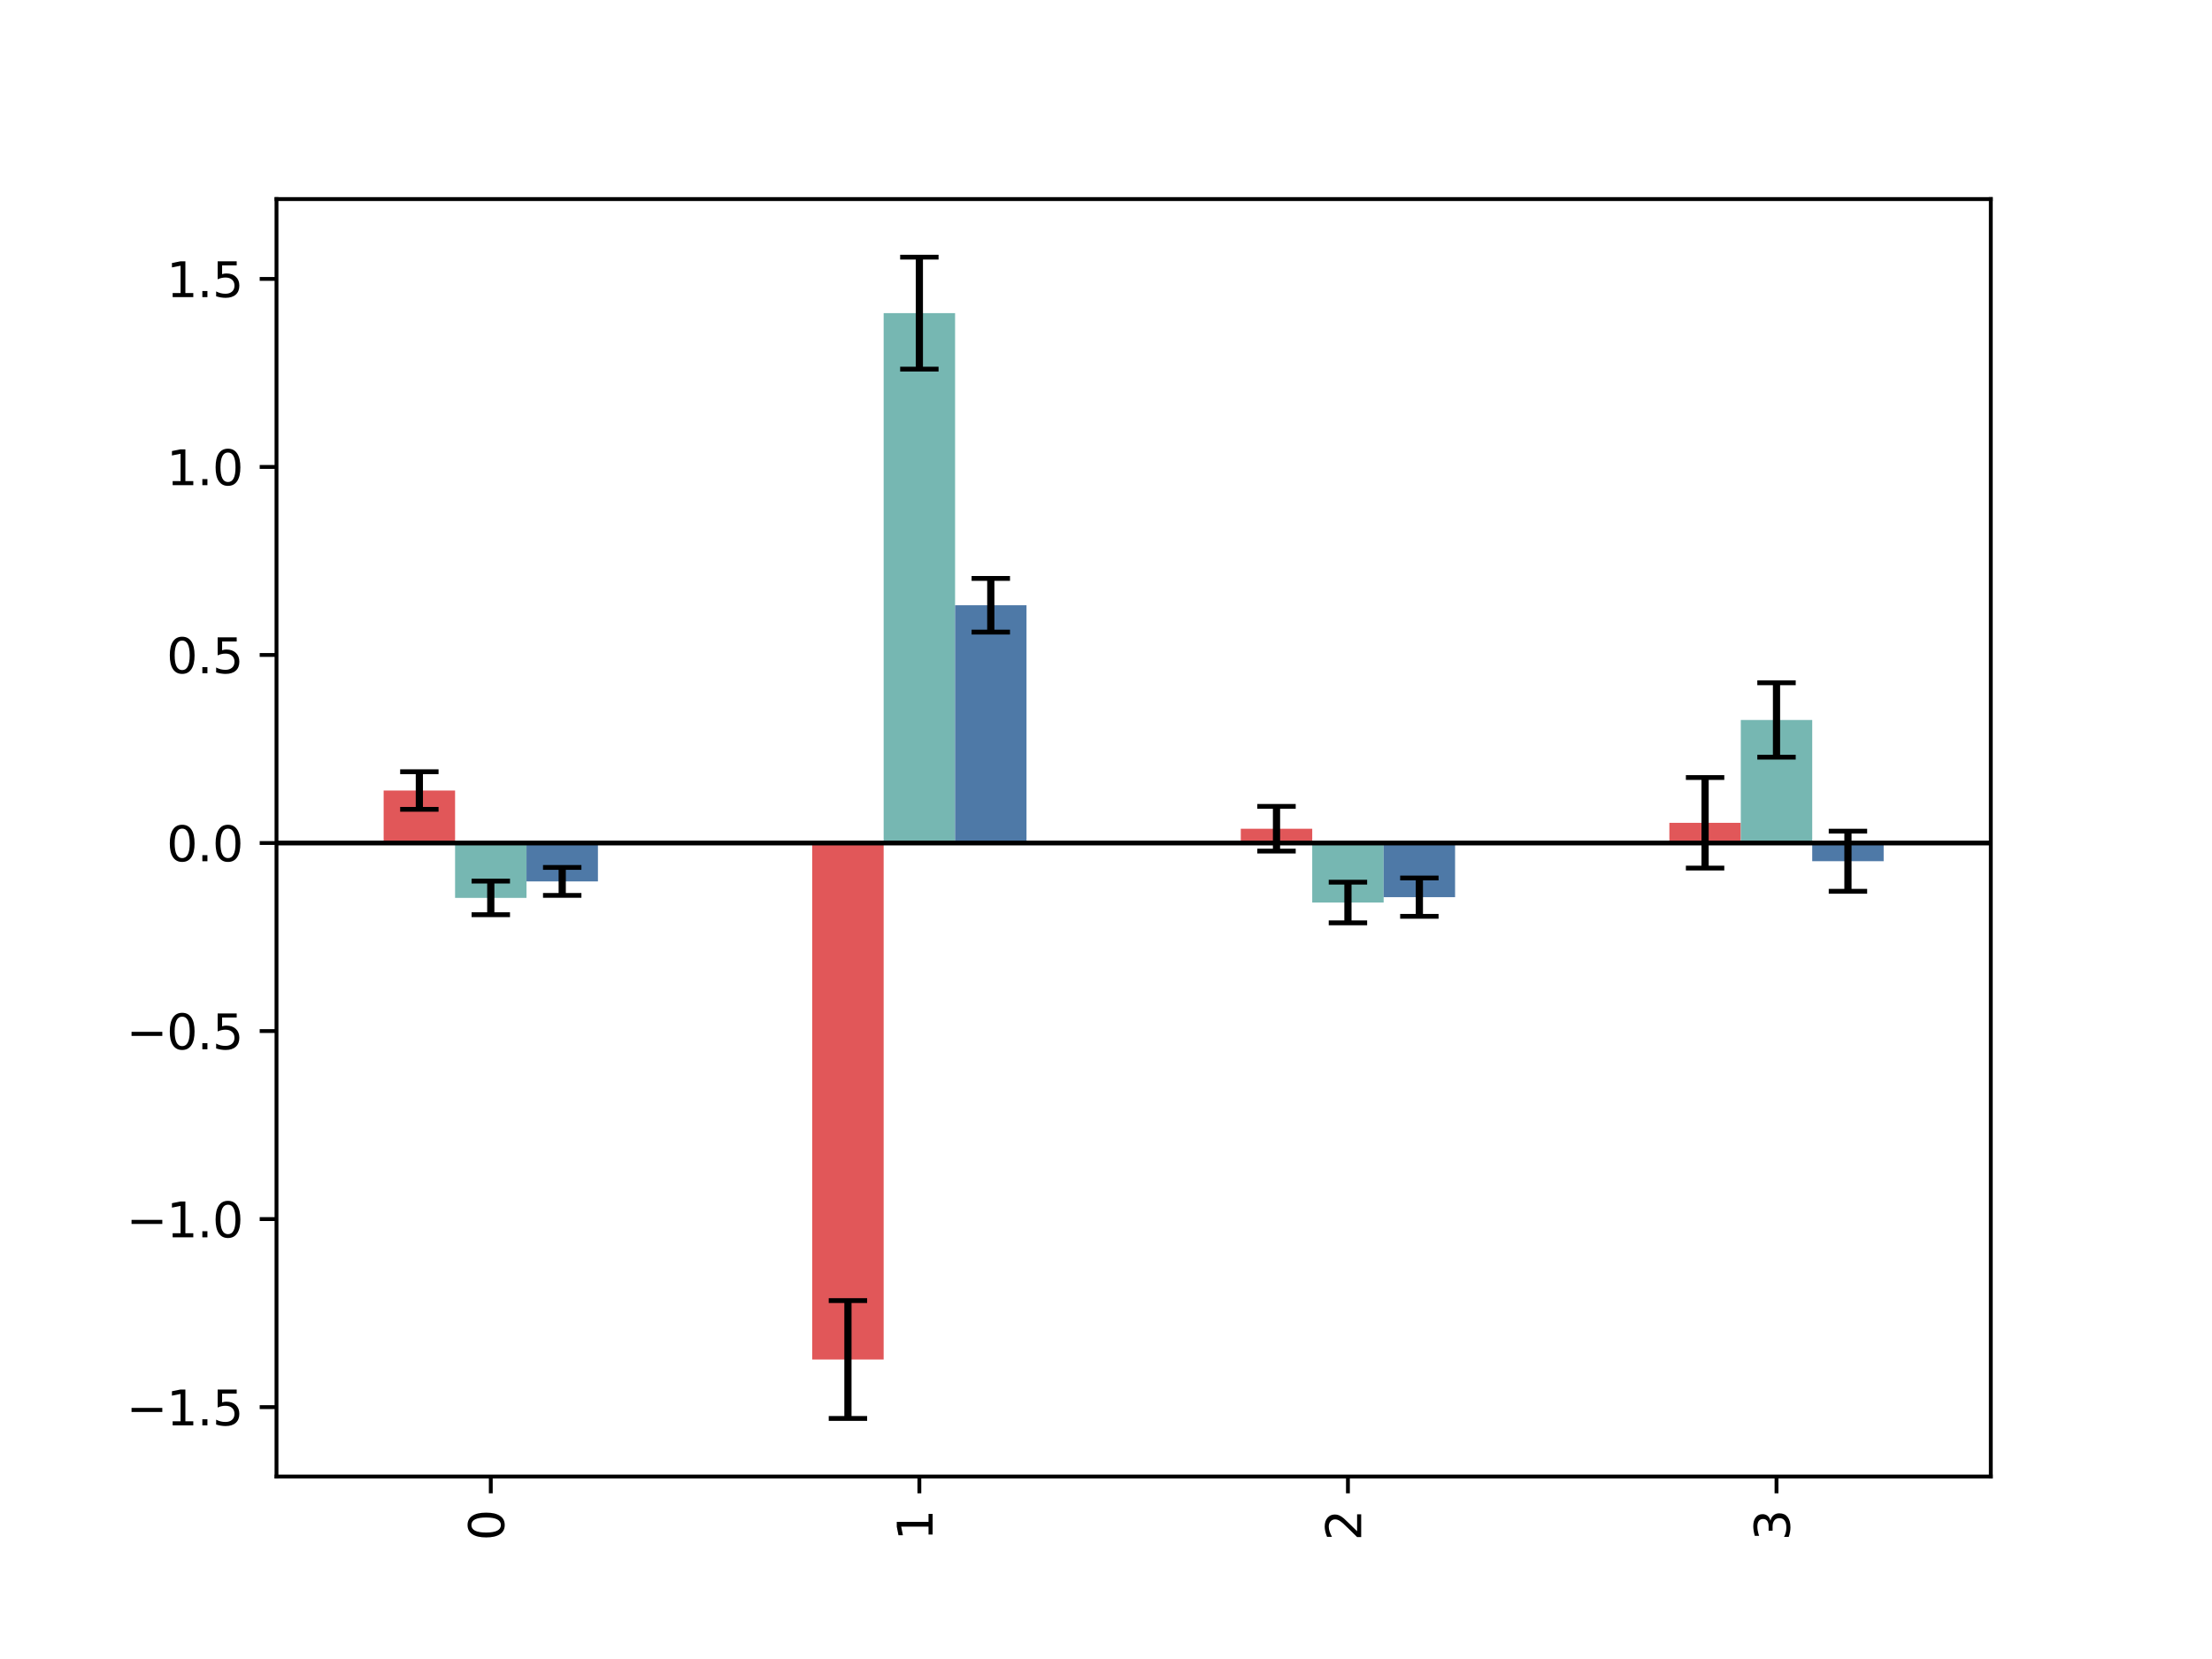 <?xml version="1.0" encoding="utf-8" standalone="no"?>
<!DOCTYPE svg PUBLIC "-//W3C//DTD SVG 1.1//EN"
  "http://www.w3.org/Graphics/SVG/1.1/DTD/svg11.dtd">
<svg height="345.6pt" version="1.1" viewBox="0 0 460.8 345.6" width="460.8pt" xmlns="http://www.w3.org/2000/svg" xmlns:xlink="http://www.w3.org/1999/xlink">
 <defs>
  <style type="text/css">*{stroke-linecap:butt;stroke-linejoin:round;}</style>
 </defs>
 <g id="figure_1">
  <g id="patch_1">
   <path d="M 0 345.6 
L 460.8 345.6 
L 460.8 0 
L 0 0 
z
" style="fill:#ffffff;"/>
  </g>
  <g id="axes_1">
   <g id="patch_2">
    <path d="M 57.6 307.584 
L 414.72 307.584 
L 414.72 41.472 
L 57.6 41.472 
z
" style="fill:#ffffff;"/>
   </g>
   <g id="patch_3">
    <path clip-path="url(#pe8ddb19796)" d="M 79.92 175.614 
L 94.8 175.614 
L 94.8 164.682 
L 79.92 164.682 
z
" style="fill:#e15759;"/>
   </g>
   <g id="patch_4">
    <path clip-path="url(#pe8ddb19796)" d="M 169.2 175.614 
L 184.08 175.614 
L 184.08 283.213 
L 169.2 283.213 
z
" style="fill:#e15759;"/>
   </g>
   <g id="patch_5">
    <path clip-path="url(#pe8ddb19796)" d="M 258.48 175.614 
L 273.36 175.614 
L 273.36 172.642 
L 258.48 172.642 
z
" style="fill:#e15759;"/>
   </g>
   <g id="patch_6">
    <path clip-path="url(#pe8ddb19796)" d="M 347.76 175.614 
L 362.64 175.614 
L 362.64 171.409 
L 347.76 171.409 
z
" style="fill:#e15759;"/>
   </g>
   <g id="patch_7">
    <path clip-path="url(#pe8ddb19796)" d="M 94.8 175.614 
L 109.68 175.614 
L 109.68 187.048 
L 94.8 187.048 
z
" style="fill:#76b7b2;"/>
   </g>
   <g id="patch_8">
    <path clip-path="url(#pe8ddb19796)" d="M 184.08 175.614 
L 198.96 175.614 
L 198.96 65.23 
L 184.08 65.23 
z
" style="fill:#76b7b2;"/>
   </g>
   <g id="patch_9">
    <path clip-path="url(#pe8ddb19796)" d="M 273.36 175.614 
L 288.24 175.614 
L 288.24 188.011 
L 273.36 188.011 
z
" style="fill:#76b7b2;"/>
   </g>
   <g id="patch_10">
    <path clip-path="url(#pe8ddb19796)" d="M 362.64 175.614 
L 377.52 175.614 
L 377.52 149.986 
L 362.64 149.986 
z
" style="fill:#76b7b2;"/>
   </g>
   <g id="patch_11">
    <path clip-path="url(#pe8ddb19796)" d="M 109.68 175.614 
L 124.56 175.614 
L 124.56 183.615 
L 109.68 183.615 
z
" style="fill:#4e79a7;"/>
   </g>
   <g id="patch_12">
    <path clip-path="url(#pe8ddb19796)" d="M 198.96 175.614 
L 213.84 175.614 
L 213.84 126.086 
L 198.96 126.086 
z
" style="fill:#4e79a7;"/>
   </g>
   <g id="patch_13">
    <path clip-path="url(#pe8ddb19796)" d="M 288.24 175.614 
L 303.12 175.614 
L 303.12 186.894 
L 288.24 186.894 
z
" style="fill:#4e79a7;"/>
   </g>
   <g id="patch_14">
    <path clip-path="url(#pe8ddb19796)" d="M 377.52 175.614 
L 392.4 175.614 
L 392.4 179.404 
L 377.52 179.404 
z
" style="fill:#4e79a7;"/>
   </g>
   <g id="matplotlib.axis_1">
    <g id="xtick_1">
     <g id="line2d_1">
      <defs>
       <path d="M 0 0 
L 0 3.5 
" id="m79455ea571" style="stroke:#000000;stroke-width:0.8;"/>
      </defs>
      <g>
       <use style="stroke:#000000;stroke-width:0.8;" x="102.24" xlink:href="#m79455ea571" y="307.584"/>
      </g>
     </g>
     <g id="text_1">
      <!-- 0 -->
      <g transform="translate(104.999 320.947)rotate(-90)scale(0.1 -0.1)">
       <defs>
        <path d="M 2034 4250 
Q 1547 4250 1301 3770 
Q 1056 3291 1056 2328 
Q 1056 1369 1301 889 
Q 1547 409 2034 409 
Q 2525 409 2770 889 
Q 3016 1369 3016 2328 
Q 3016 3291 2770 3770 
Q 2525 4250 2034 4250 
z
M 2034 4750 
Q 2819 4750 3233 4129 
Q 3647 3509 3647 2328 
Q 3647 1150 3233 529 
Q 2819 -91 2034 -91 
Q 1250 -91 836 529 
Q 422 1150 422 2328 
Q 422 3509 836 4129 
Q 1250 4750 2034 4750 
z
" id="DejaVuSans-30" transform="scale(0.016)"/>
       </defs>
       <use xlink:href="#DejaVuSans-30"/>
      </g>
     </g>
    </g>
    <g id="xtick_2">
     <g id="line2d_2">
      <g>
       <use style="stroke:#000000;stroke-width:0.8;" x="191.52" xlink:href="#m79455ea571" y="307.584"/>
      </g>
     </g>
     <g id="text_2">
      <!-- 1 -->
      <g transform="translate(194.279 320.947)rotate(-90)scale(0.1 -0.1)">
       <defs>
        <path d="M 794 531 
L 1825 531 
L 1825 4091 
L 703 3866 
L 703 4441 
L 1819 4666 
L 2450 4666 
L 2450 531 
L 3481 531 
L 3481 0 
L 794 0 
L 794 531 
z
" id="DejaVuSans-31" transform="scale(0.016)"/>
       </defs>
       <use xlink:href="#DejaVuSans-31"/>
      </g>
     </g>
    </g>
    <g id="xtick_3">
     <g id="line2d_3">
      <g>
       <use style="stroke:#000000;stroke-width:0.8;" x="280.8" xlink:href="#m79455ea571" y="307.584"/>
      </g>
     </g>
     <g id="text_3">
      <!-- 2 -->
      <g transform="translate(283.559 320.947)rotate(-90)scale(0.1 -0.1)">
       <defs>
        <path d="M 1228 531 
L 3431 531 
L 3431 0 
L 469 0 
L 469 531 
Q 828 903 1448 1529 
Q 2069 2156 2228 2338 
Q 2531 2678 2651 2914 
Q 2772 3150 2772 3378 
Q 2772 3750 2511 3984 
Q 2250 4219 1831 4219 
Q 1534 4219 1204 4116 
Q 875 4013 500 3803 
L 500 4441 
Q 881 4594 1212 4672 
Q 1544 4750 1819 4750 
Q 2544 4750 2975 4387 
Q 3406 4025 3406 3419 
Q 3406 3131 3298 2873 
Q 3191 2616 2906 2266 
Q 2828 2175 2409 1742 
Q 1991 1309 1228 531 
z
" id="DejaVuSans-32" transform="scale(0.016)"/>
       </defs>
       <use xlink:href="#DejaVuSans-32"/>
      </g>
     </g>
    </g>
    <g id="xtick_4">
     <g id="line2d_4">
      <g>
       <use style="stroke:#000000;stroke-width:0.8;" x="370.08" xlink:href="#m79455ea571" y="307.584"/>
      </g>
     </g>
     <g id="text_4">
      <!-- 3 -->
      <g transform="translate(372.839 320.947)rotate(-90)scale(0.1 -0.1)">
       <defs>
        <path d="M 2597 2516 
Q 3050 2419 3304 2112 
Q 3559 1806 3559 1356 
Q 3559 666 3084 287 
Q 2609 -91 1734 -91 
Q 1441 -91 1130 -33 
Q 819 25 488 141 
L 488 750 
Q 750 597 1062 519 
Q 1375 441 1716 441 
Q 2309 441 2620 675 
Q 2931 909 2931 1356 
Q 2931 1769 2642 2001 
Q 2353 2234 1838 2234 
L 1294 2234 
L 1294 2753 
L 1863 2753 
Q 2328 2753 2575 2939 
Q 2822 3125 2822 3475 
Q 2822 3834 2567 4026 
Q 2313 4219 1838 4219 
Q 1578 4219 1281 4162 
Q 984 4106 628 3988 
L 628 4550 
Q 988 4650 1302 4700 
Q 1616 4750 1894 4750 
Q 2613 4750 3031 4423 
Q 3450 4097 3450 3541 
Q 3450 3153 3228 2886 
Q 3006 2619 2597 2516 
z
" id="DejaVuSans-33" transform="scale(0.016)"/>
       </defs>
       <use xlink:href="#DejaVuSans-33"/>
      </g>
     </g>
    </g>
   </g>
   <g id="matplotlib.axis_2">
    <g id="ytick_1">
     <g id="line2d_5">
      <defs>
       <path d="M 0 0 
L -3.5 0 
" id="m5d7ff48456" style="stroke:#000000;stroke-width:0.8;"/>
      </defs>
      <g>
       <use style="stroke:#000000;stroke-width:0.8;" x="57.6" xlink:href="#m5d7ff48456" y="293.129"/>
      </g>
     </g>
     <g id="text_5">
      <!-- −1.5 -->
      <g transform="translate(26.317 296.928)scale(0.1 -0.1)">
       <defs>
        <path d="M 678 2272 
L 4684 2272 
L 4684 1741 
L 678 1741 
L 678 2272 
z
" id="DejaVuSans-2212" transform="scale(0.016)"/>
        <path d="M 684 794 
L 1344 794 
L 1344 0 
L 684 0 
L 684 794 
z
" id="DejaVuSans-2e" transform="scale(0.016)"/>
        <path d="M 691 4666 
L 3169 4666 
L 3169 4134 
L 1269 4134 
L 1269 2991 
Q 1406 3038 1543 3061 
Q 1681 3084 1819 3084 
Q 2600 3084 3056 2656 
Q 3513 2228 3513 1497 
Q 3513 744 3044 326 
Q 2575 -91 1722 -91 
Q 1428 -91 1123 -41 
Q 819 9 494 109 
L 494 744 
Q 775 591 1075 516 
Q 1375 441 1709 441 
Q 2250 441 2565 725 
Q 2881 1009 2881 1497 
Q 2881 1984 2565 2268 
Q 2250 2553 1709 2553 
Q 1456 2553 1204 2497 
Q 953 2441 691 2322 
L 691 4666 
z
" id="DejaVuSans-35" transform="scale(0.016)"/>
       </defs>
       <use xlink:href="#DejaVuSans-2212"/>
       <use x="83.789" xlink:href="#DejaVuSans-31"/>
       <use x="147.412" xlink:href="#DejaVuSans-2e"/>
       <use x="179.199" xlink:href="#DejaVuSans-35"/>
      </g>
     </g>
    </g>
    <g id="ytick_2">
     <g id="line2d_6">
      <g>
       <use style="stroke:#000000;stroke-width:0.8;" x="57.6" xlink:href="#m5d7ff48456" y="253.957"/>
      </g>
     </g>
     <g id="text_6">
      <!-- −1.0 -->
      <g transform="translate(26.317 257.757)scale(0.1 -0.1)">
       <use xlink:href="#DejaVuSans-2212"/>
       <use x="83.789" xlink:href="#DejaVuSans-31"/>
       <use x="147.412" xlink:href="#DejaVuSans-2e"/>
       <use x="179.199" xlink:href="#DejaVuSans-30"/>
      </g>
     </g>
    </g>
    <g id="ytick_3">
     <g id="line2d_7">
      <g>
       <use style="stroke:#000000;stroke-width:0.8;" x="57.6" xlink:href="#m5d7ff48456" y="214.786"/>
      </g>
     </g>
     <g id="text_7">
      <!-- −0.5 -->
      <g transform="translate(26.317 218.585)scale(0.1 -0.1)">
       <use xlink:href="#DejaVuSans-2212"/>
       <use x="83.789" xlink:href="#DejaVuSans-30"/>
       <use x="147.412" xlink:href="#DejaVuSans-2e"/>
       <use x="179.199" xlink:href="#DejaVuSans-35"/>
      </g>
     </g>
    </g>
    <g id="ytick_4">
     <g id="line2d_8">
      <g>
       <use style="stroke:#000000;stroke-width:0.8;" x="57.6" xlink:href="#m5d7ff48456" y="175.614"/>
      </g>
     </g>
     <g id="text_8">
      <!-- 0.0 -->
      <g transform="translate(34.697 179.413)scale(0.1 -0.1)">
       <use xlink:href="#DejaVuSans-30"/>
       <use x="63.623" xlink:href="#DejaVuSans-2e"/>
       <use x="95.41" xlink:href="#DejaVuSans-30"/>
      </g>
     </g>
    </g>
    <g id="ytick_5">
     <g id="line2d_9">
      <g>
       <use style="stroke:#000000;stroke-width:0.8;" x="57.6" xlink:href="#m5d7ff48456" y="136.442"/>
      </g>
     </g>
     <g id="text_9">
      <!-- 0.5 -->
      <g transform="translate(34.697 140.242)scale(0.1 -0.1)">
       <use xlink:href="#DejaVuSans-30"/>
       <use x="63.623" xlink:href="#DejaVuSans-2e"/>
       <use x="95.41" xlink:href="#DejaVuSans-35"/>
      </g>
     </g>
    </g>
    <g id="ytick_6">
     <g id="line2d_10">
      <g>
       <use style="stroke:#000000;stroke-width:0.8;" x="57.6" xlink:href="#m5d7ff48456" y="97.271"/>
      </g>
     </g>
     <g id="text_10">
      <!-- 1.0 -->
      <g transform="translate(34.697 101.07)scale(0.1 -0.1)">
       <use xlink:href="#DejaVuSans-31"/>
       <use x="63.623" xlink:href="#DejaVuSans-2e"/>
       <use x="95.41" xlink:href="#DejaVuSans-30"/>
      </g>
     </g>
    </g>
    <g id="ytick_7">
     <g id="line2d_11">
      <g>
       <use style="stroke:#000000;stroke-width:0.8;" x="57.6" xlink:href="#m5d7ff48456" y="58.099"/>
      </g>
     </g>
     <g id="text_11">
      <!-- 1.5 -->
      <g transform="translate(34.697 61.898)scale(0.1 -0.1)">
       <use xlink:href="#DejaVuSans-31"/>
       <use x="63.623" xlink:href="#DejaVuSans-2e"/>
       <use x="95.41" xlink:href="#DejaVuSans-35"/>
      </g>
     </g>
    </g>
   </g>
   <g id="LineCollection_1">
    <path clip-path="url(#pe8ddb19796)" d="M 87.36 168.6 
L 87.36 160.764 
" style="fill:none;stroke:#000000;stroke-width:1.5;"/>
    <path clip-path="url(#pe8ddb19796)" d="M 176.64 295.488 
L 176.64 270.937 
" style="fill:none;stroke:#000000;stroke-width:1.5;"/>
    <path clip-path="url(#pe8ddb19796)" d="M 265.92 177.299 
L 265.92 167.985 
" style="fill:none;stroke:#000000;stroke-width:1.5;"/>
    <path clip-path="url(#pe8ddb19796)" d="M 355.2 180.84 
L 355.2 161.978 
" style="fill:none;stroke:#000000;stroke-width:1.5;"/>
   </g>
   <g id="LineCollection_2">
    <path clip-path="url(#pe8ddb19796)" d="M 102.24 190.55 
L 102.24 183.545 
" style="fill:none;stroke:#000000;stroke-width:1.5;"/>
    <path clip-path="url(#pe8ddb19796)" d="M 191.52 76.892 
L 191.52 53.568 
" style="fill:none;stroke:#000000;stroke-width:1.5;"/>
    <path clip-path="url(#pe8ddb19796)" d="M 280.8 192.246 
L 280.8 183.776 
" style="fill:none;stroke:#000000;stroke-width:1.5;"/>
    <path clip-path="url(#pe8ddb19796)" d="M 370.08 157.738 
L 370.08 142.234 
" style="fill:none;stroke:#000000;stroke-width:1.5;"/>
   </g>
   <g id="LineCollection_3">
    <path clip-path="url(#pe8ddb19796)" d="M 117.12 186.53 
L 117.12 180.7 
" style="fill:none;stroke:#000000;stroke-width:1.5;"/>
    <path clip-path="url(#pe8ddb19796)" d="M 206.4 131.677 
L 206.4 120.495 
" style="fill:none;stroke:#000000;stroke-width:1.5;"/>
    <path clip-path="url(#pe8ddb19796)" d="M 295.68 190.891 
L 295.68 182.897 
" style="fill:none;stroke:#000000;stroke-width:1.5;"/>
    <path clip-path="url(#pe8ddb19796)" d="M 384.96 185.664 
L 384.96 173.144 
" style="fill:none;stroke:#000000;stroke-width:1.5;"/>
   </g>
   <g id="line2d_12">
    <defs>
     <path d="M 4 0 
L -4 -0 
" id="mf69adca56b" style="stroke:#000000;"/>
    </defs>
    <g clip-path="url(#pe8ddb19796)">
     <use style="stroke:#000000;" x="87.36" xlink:href="#mf69adca56b" y="168.6"/>
     <use style="stroke:#000000;" x="176.64" xlink:href="#mf69adca56b" y="295.488"/>
     <use style="stroke:#000000;" x="265.92" xlink:href="#mf69adca56b" y="177.299"/>
     <use style="stroke:#000000;" x="355.2" xlink:href="#mf69adca56b" y="180.84"/>
    </g>
   </g>
   <g id="line2d_13">
    <g clip-path="url(#pe8ddb19796)">
     <use style="stroke:#000000;" x="87.36" xlink:href="#mf69adca56b" y="160.764"/>
     <use style="stroke:#000000;" x="176.64" xlink:href="#mf69adca56b" y="270.937"/>
     <use style="stroke:#000000;" x="265.92" xlink:href="#mf69adca56b" y="167.985"/>
     <use style="stroke:#000000;" x="355.2" xlink:href="#mf69adca56b" y="161.978"/>
    </g>
   </g>
   <g id="line2d_14">
    <g clip-path="url(#pe8ddb19796)">
     <use style="stroke:#000000;" x="102.24" xlink:href="#mf69adca56b" y="190.55"/>
     <use style="stroke:#000000;" x="191.52" xlink:href="#mf69adca56b" y="76.892"/>
     <use style="stroke:#000000;" x="280.8" xlink:href="#mf69adca56b" y="192.246"/>
     <use style="stroke:#000000;" x="370.08" xlink:href="#mf69adca56b" y="157.738"/>
    </g>
   </g>
   <g id="line2d_15">
    <g clip-path="url(#pe8ddb19796)">
     <use style="stroke:#000000;" x="102.24" xlink:href="#mf69adca56b" y="183.545"/>
     <use style="stroke:#000000;" x="191.52" xlink:href="#mf69adca56b" y="53.568"/>
     <use style="stroke:#000000;" x="280.8" xlink:href="#mf69adca56b" y="183.776"/>
     <use style="stroke:#000000;" x="370.08" xlink:href="#mf69adca56b" y="142.234"/>
    </g>
   </g>
   <g id="line2d_16">
    <g clip-path="url(#pe8ddb19796)">
     <use style="stroke:#000000;" x="117.12" xlink:href="#mf69adca56b" y="186.53"/>
     <use style="stroke:#000000;" x="206.4" xlink:href="#mf69adca56b" y="131.677"/>
     <use style="stroke:#000000;" x="295.68" xlink:href="#mf69adca56b" y="190.891"/>
     <use style="stroke:#000000;" x="384.96" xlink:href="#mf69adca56b" y="185.664"/>
    </g>
   </g>
   <g id="line2d_17">
    <g clip-path="url(#pe8ddb19796)">
     <use style="stroke:#000000;" x="117.12" xlink:href="#mf69adca56b" y="180.7"/>
     <use style="stroke:#000000;" x="206.4" xlink:href="#mf69adca56b" y="120.495"/>
     <use style="stroke:#000000;" x="295.68" xlink:href="#mf69adca56b" y="182.897"/>
     <use style="stroke:#000000;" x="384.96" xlink:href="#mf69adca56b" y="173.144"/>
    </g>
   </g>
   <g id="line2d_18">
    <path clip-path="url(#pe8ddb19796)" d="M 57.6 175.614 
L 414.72 175.614 
" style="fill:none;stroke:#000000;stroke-linecap:square;"/>
   </g>
   <g id="patch_15">
    <path d="M 57.6 307.584 
L 57.6 41.472 
" style="fill:none;stroke:#000000;stroke-linecap:square;stroke-linejoin:miter;stroke-width:0.8;"/>
   </g>
   <g id="patch_16">
    <path d="M 414.72 307.584 
L 414.72 41.472 
" style="fill:none;stroke:#000000;stroke-linecap:square;stroke-linejoin:miter;stroke-width:0.8;"/>
   </g>
   <g id="patch_17">
    <path d="M 57.6 307.584 
L 414.72 307.584 
" style="fill:none;stroke:#000000;stroke-linecap:square;stroke-linejoin:miter;stroke-width:0.8;"/>
   </g>
   <g id="patch_18">
    <path d="M 57.6 41.472 
L 414.72 41.472 
" style="fill:none;stroke:#000000;stroke-linecap:square;stroke-linejoin:miter;stroke-width:0.8;"/>
   </g>
  </g>
 </g>
 <defs>
  <clipPath id="pe8ddb19796">
   <rect height="266.112" width="357.12" x="57.6" y="41.472"/>
  </clipPath>
 </defs>
</svg>
